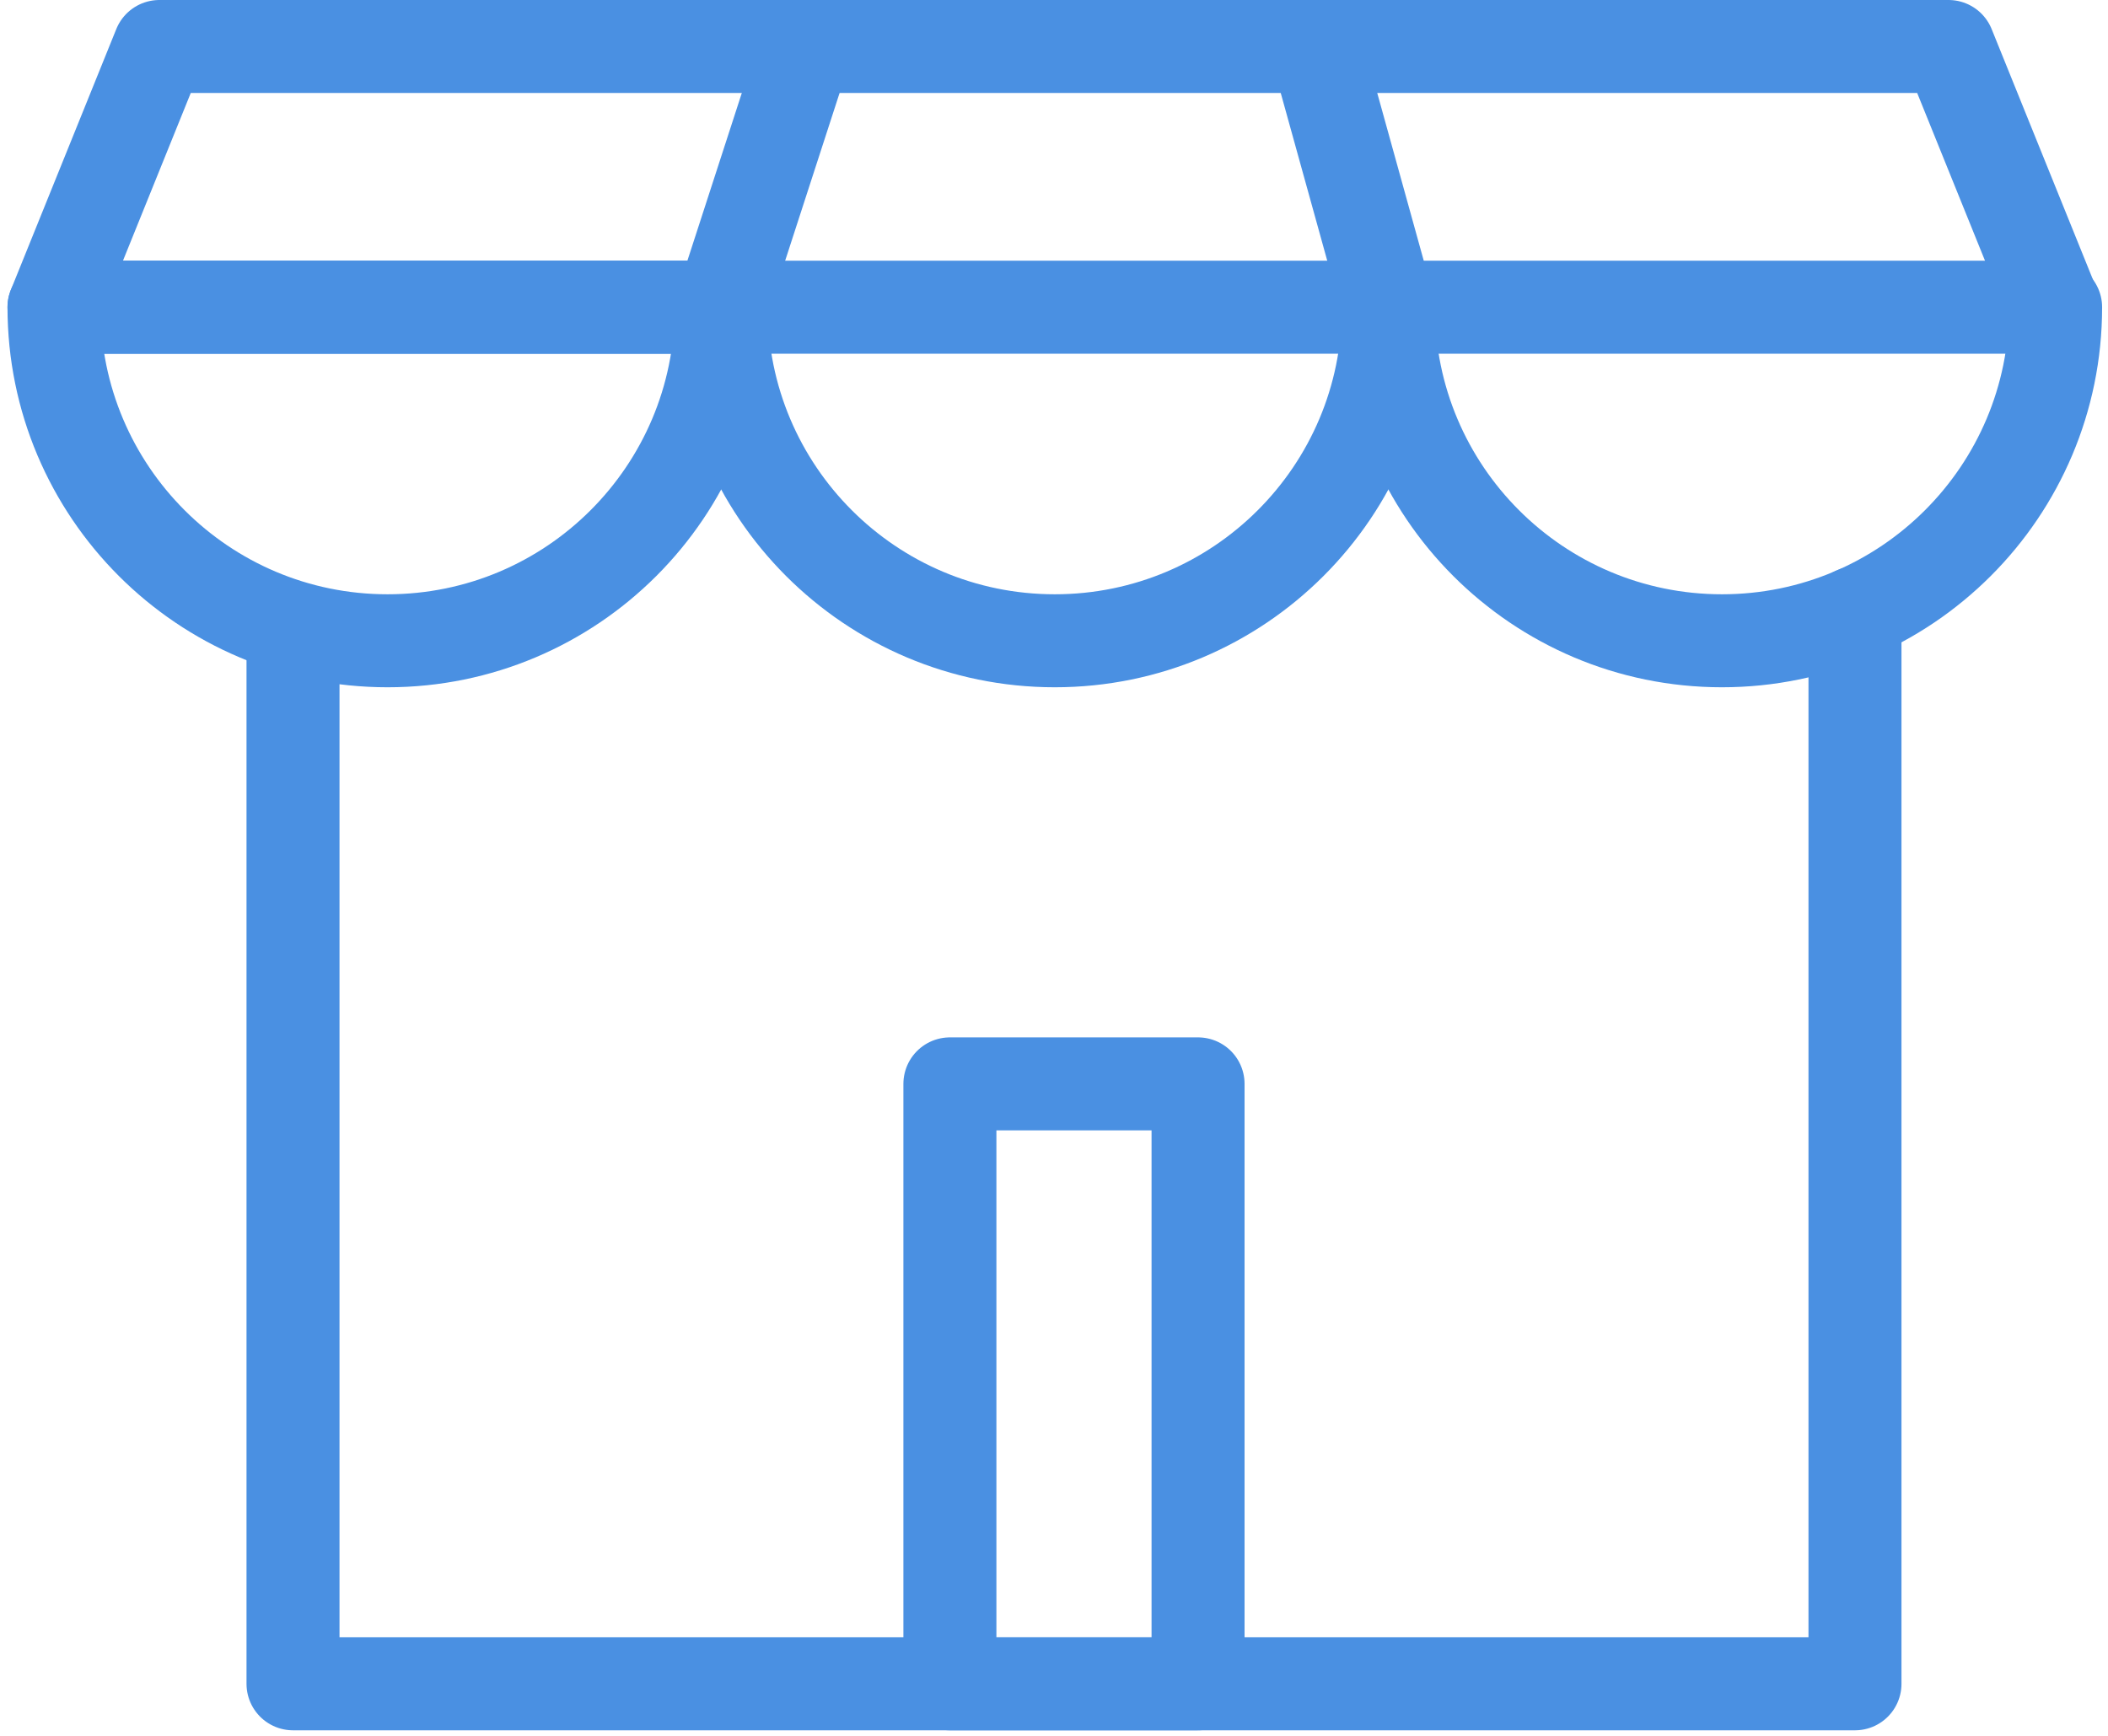 <?xml version="1.0" encoding="UTF-8" standalone="no"?>
<svg width="68px" height="56px" viewBox="0 0 68 56" version="1.1" xmlns="http://www.w3.org/2000/svg" xmlns:xlink="http://www.w3.org/1999/xlink">
    <!-- Generator: Sketch 39.1 (31720) - http://www.bohemiancoding.com/sketch -->
    <title>Biz</title>
    <desc>Created with Sketch.</desc>
    <defs></defs>
    <g id="Page-1" stroke="none" stroke-width="1" fill="none" fill-rule="evenodd" stroke-linecap="round" stroke-linejoin="round">
        <g id="Desktop-HD" transform="translate(-1006, -1032)" stroke="#4A90E2" stroke-width="3">
            <g id="Biz" transform="translate(1007, 1033)">
                <path d="M0.742,8.911 C0.742,14.854 5.559,19.672 11.502,19.672 C17.447,19.672 22.265,14.854 22.265,8.911 L0.742,8.911 L0.742,8.911 Z" id="Stroke-1"></path>
                <path d="M22.264,8.911 C22.264,14.854 27.082,19.672 33.025,19.672 C38.969,19.672 43.787,14.854 43.787,8.911" id="Stroke-3"></path>
                <path d="M43.787,8.911 C43.787,14.854 48.605,19.672 54.548,19.672 C60.492,19.672 65.31,14.854 65.31,8.911" id="Stroke-5"></path>
                <polygon id="Stroke-7" points="61.856 0.5 32.999 0.5 4.142 0.5 0.742 8.911 32.999 8.911 65.257 8.911"></polygon>
                <polyline id="Stroke-9" points="58.838 18.78 58.838 53.321 8.452 53.321 8.452 19.673"></polyline>
                <polygon id="Stroke-11" points="29.642 53.321 37.647 53.321 37.647 33.967 29.642 33.967"></polygon>
                <path d="M22.264,8.911 L24.993,0.5" id="Stroke-13"></path>
                <path d="M43.787,8.911 L41.455,0.5" id="Stroke-14"></path>
            </g>
        </g>
    </g>
</svg>
